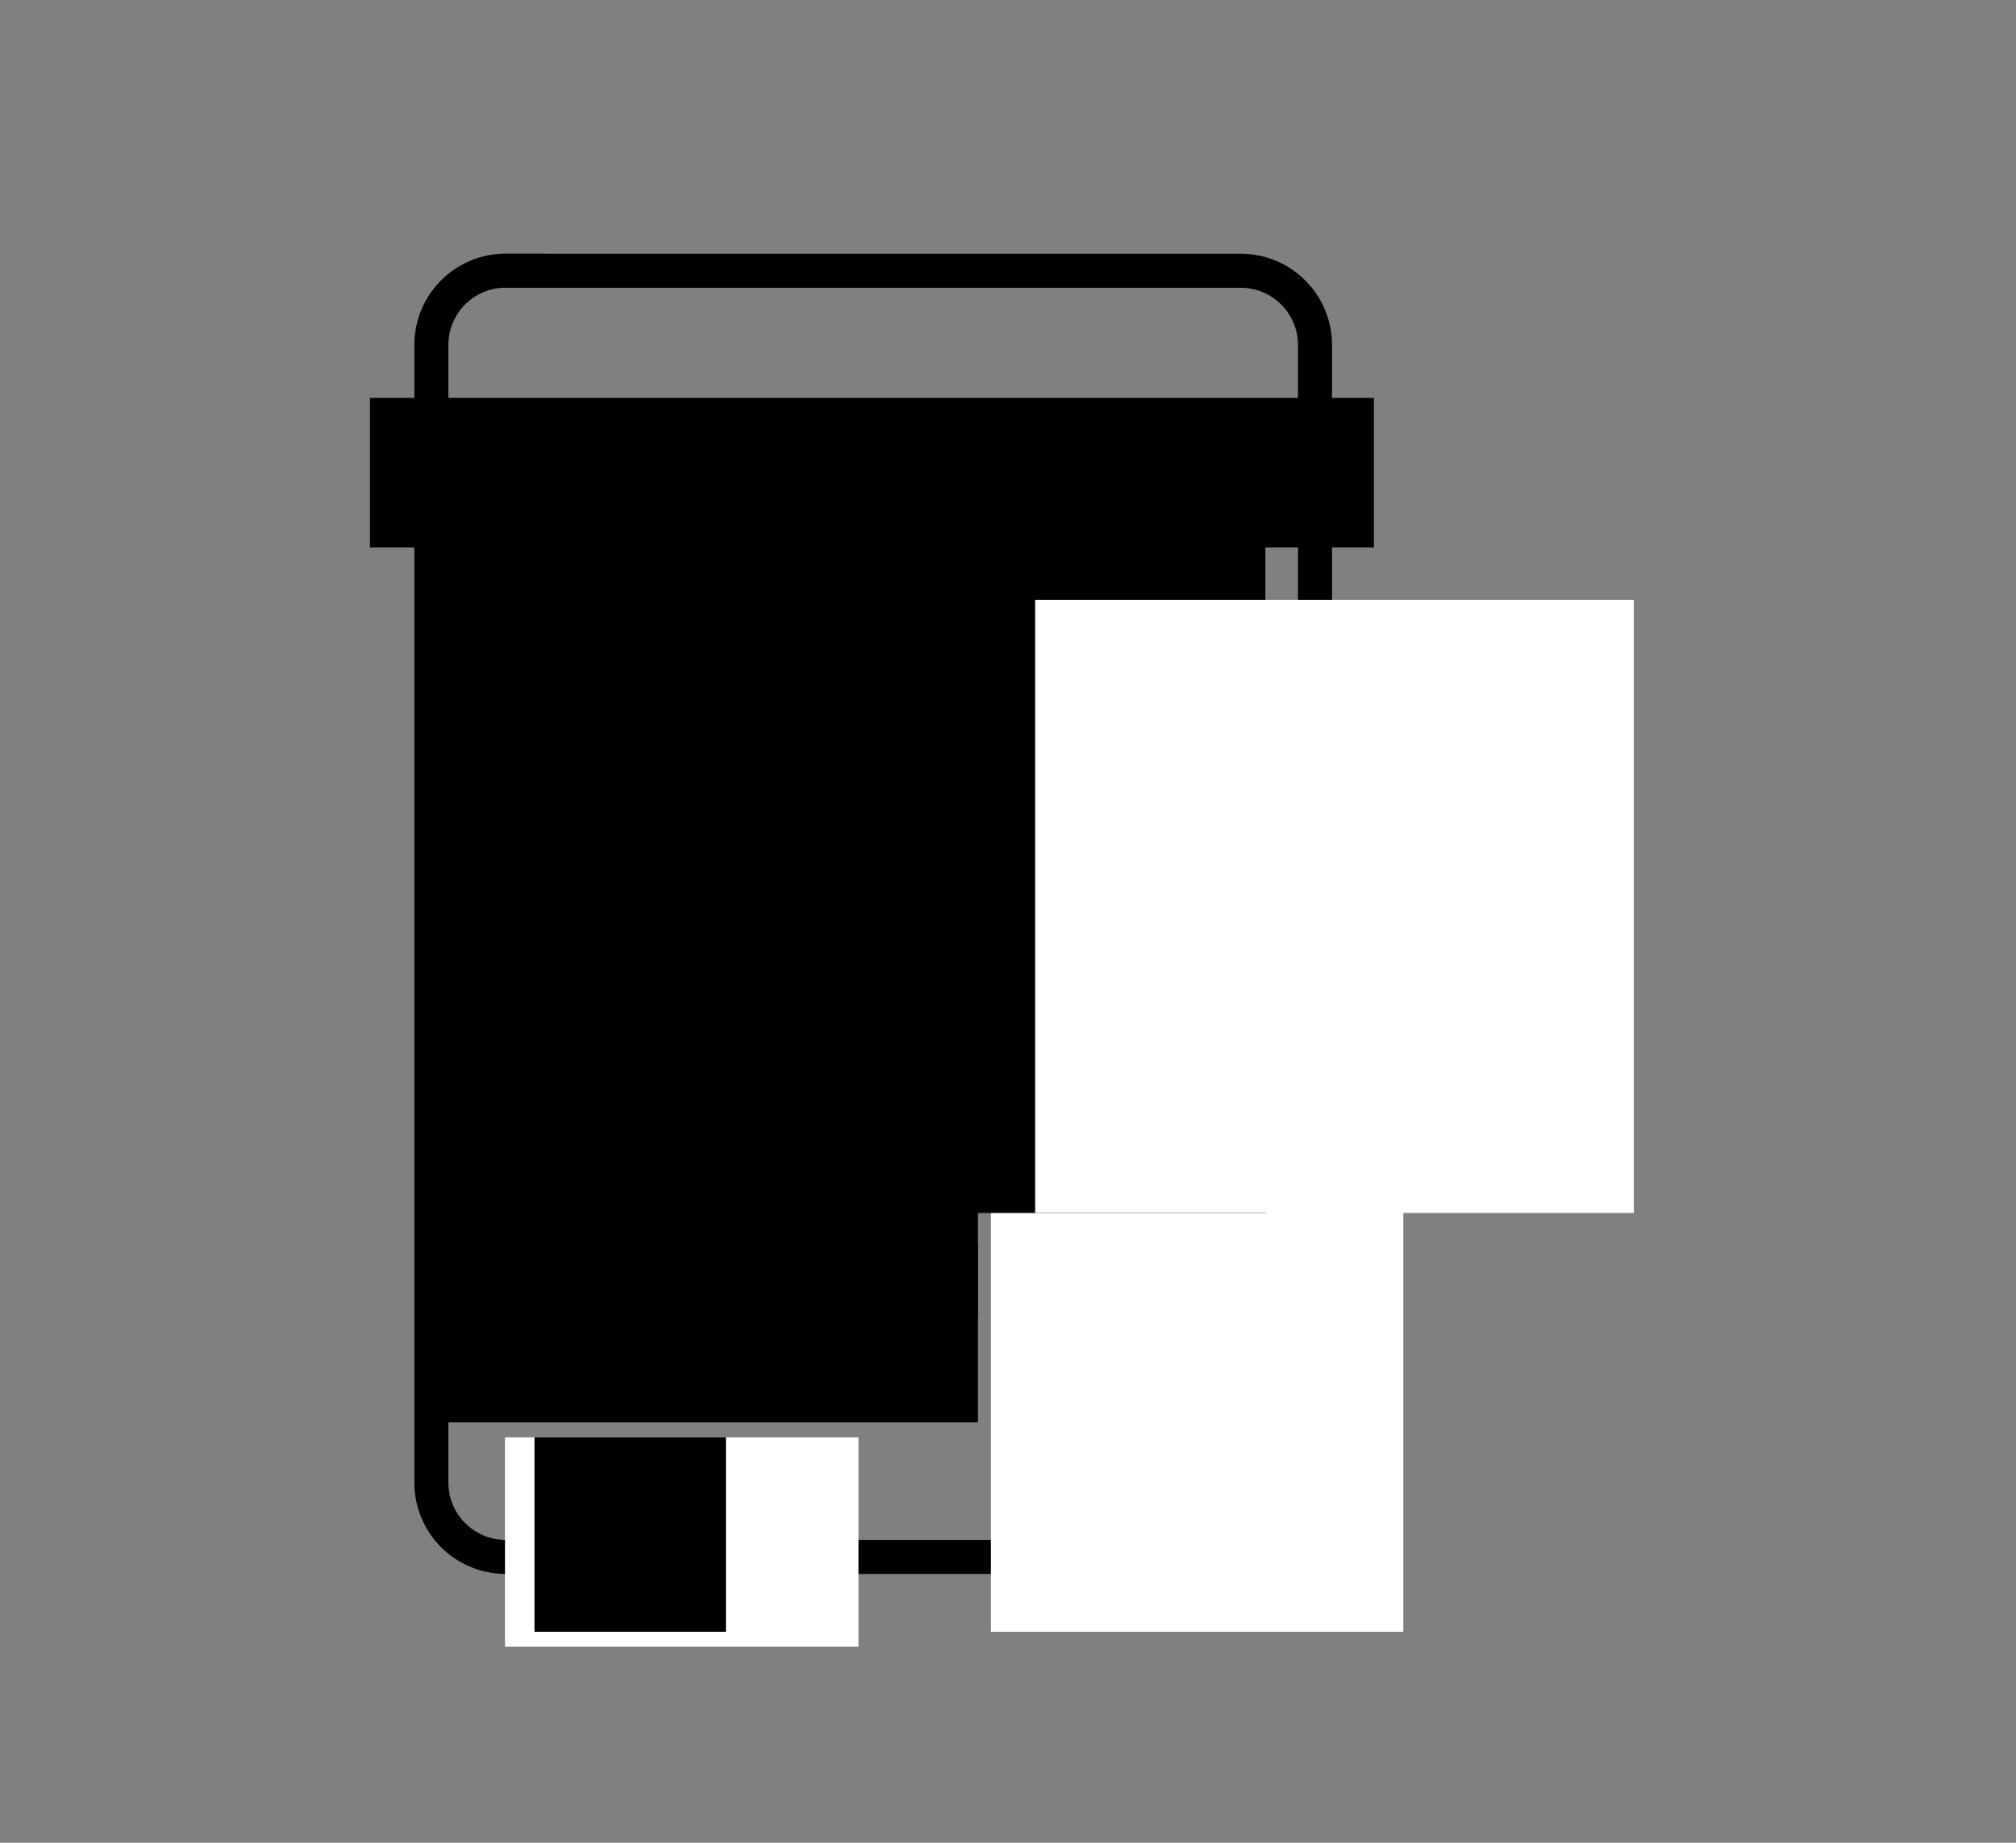 <!-- Generated by IcoMoon.io -->
<svg version="1.1" xmlns="http://www.w3.org/2000/svg" width="35" height="32" viewBox="0 0 35 32">
<rect x="0" y="0" width="35" height="32" fill="#808080" stroke="none"/>
<title>black_white_completed-form</title>
<path fill="none" stroke="#000" stroke-linejoin="miter" stroke-linecap="butt" stroke-miterlimit="10" stroke-width="0.591" d="M8.767 4.702h12.785c0.707 0.006 1.278 0.58 1.278 1.288 0 0.004 0 0.007-0 0.011v-0.001 19.738c0 0.003 0 0.007 0 0.010 0 0.708-0.571 1.282-1.277 1.288h-12.785c-0.708-0.006-1.279-0.581-1.279-1.29 0-0.003 0-0.006 0-0.009v0-19.738c-0-0.003-0-0.006-0-0.009 0-0.709 0.571-1.284 1.279-1.29h0.001z"></path>
<path fill="#fff" d="M17.203 20.804h7.16v7.532h-7.16v-7.532z"></path>
<path fill="#000" d="M16.183 9.117h5.785v2.597h-5.785v-2.597z"></path>
<path fill="#000" d="M16.183 10.936h5.785v2.597h-5.785v-2.597z"></path>
<path fill="#000" d="M16.183 12.754h5.785v2.597h-5.785v-2.597z"></path>
<path fill="#000" d="M16.183 14.572h5.785v2.597h-5.785v-2.597z"></path>
<path fill="#000" d="M16.183 16.389h5.785v2.597h-5.785v-2.597z"></path>
<path fill="#000" d="M15.671 18.467h6.318v2.597h-6.318v-2.597z"></path>
<path fill="#000" d="M7.487 8.858h9.461v3.117h-9.461v-3.117z"></path>
<path fill="#000" d="M7.487 10.677h9.491v3.117h-9.491v-3.117z"></path>
<path fill="#000" d="M7.487 12.493h9.491v3.117h-9.491v-3.117z"></path>
<path fill="#000" d="M7.487 14.311h9.491v3.117h-9.491v-3.117z"></path>
<path fill="#000" d="M7.487 16.13h9.491v3.117h-9.491v-3.117z"></path>
<path fill="#000" d="M7.487 17.948h9.491v3.117h-9.491v-3.117z"></path>
<path fill="#000" d="M7.487 19.766h9.491v3.117h-9.491v-3.117z"></path>
<path fill="#000" d="M7.487 21.583h9.491v3.117h-9.491v-3.117z"></path>
<path fill="#000" d="M6.423 6.91h17.43v2.597h-17.43v-2.597z"></path>
<path fill="#fff" d="M17.971 10.416h10.394v10.647h-10.394v-10.647z"></path>
<path fill="#fff" d="M8.767 24.96h6.137v3.636h-6.137v-3.636z"></path>
<path fill="#000" d="M9.279 24.96h3.324v3.376h-3.324v-3.376z"></path>
</svg>
